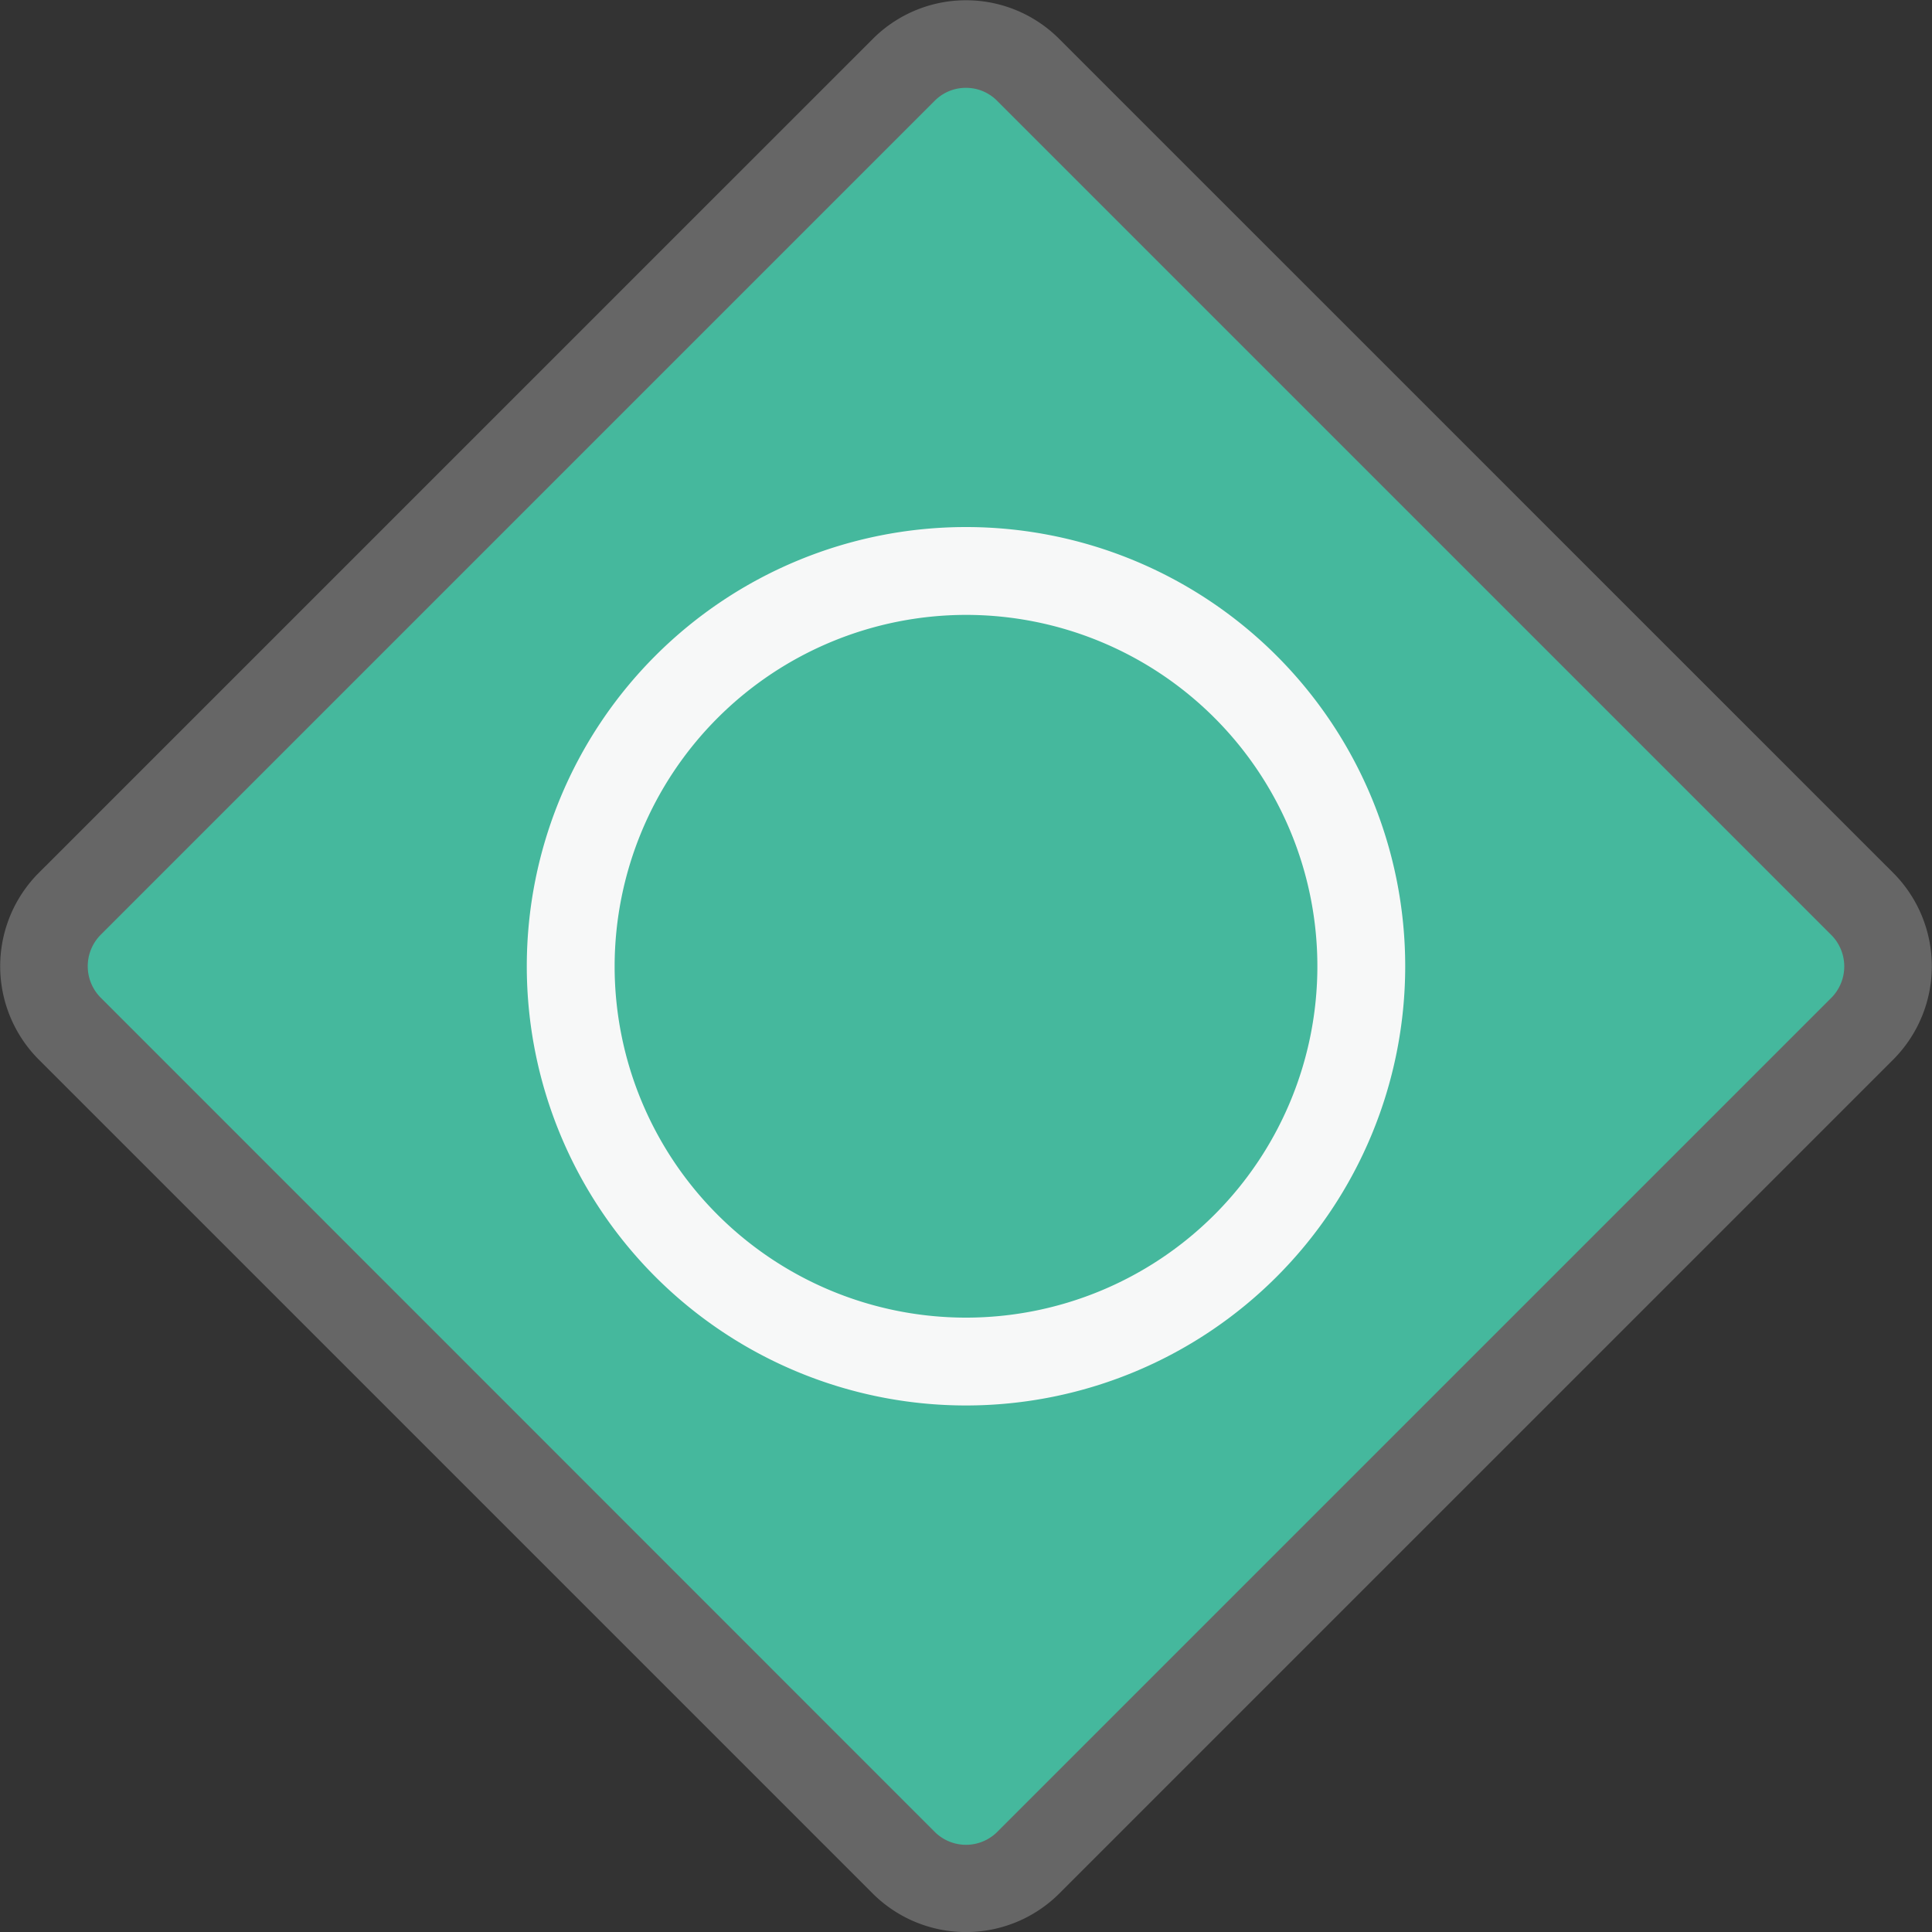 <svg xmlns="http://www.w3.org/2000/svg" viewBox="0 0 30 30.004"><rect x="0" y="0" width="30" height="30.004" fill="#333333" stroke="none"/><title>包含网关</title><path d="M20,34.321a1.354,1.354,0,0,1-.965-.4L6.076,20.964a1.371,1.371,0,0,1,0-1.929L19.035,6.075a1.372,1.372,0,0,1,1.93,0l12.959,12.96a1.371,1.371,0,0,1,0,1.929L20.965,33.924A1.354,1.354,0,0,1,20,34.321Z" transform="translate(-5 -4.996)" fill="#45b89d"/><path d="M20,6.36a.678.678,0,0,1,.482.2l12.96,12.96a.693.693,0,0,1,0,.965l-12.96,12.96a.688.688,0,0,1-.964,0L6.558,20.482a.693.693,0,0,1,0-.965l12.96-12.96A.678.678,0,0,1,20,6.36M20,5a2.044,2.044,0,0,0-1.447.6L5.6,18.552a2.053,2.053,0,0,0,0,2.895L18.553,34.4a2.052,2.052,0,0,0,2.894,0L34.4,21.447a2.053,2.053,0,0,0,0-2.895L21.447,5.6A2.044,2.044,0,0,0,20,5Z" transform="translate(-5 -4.996)" fill="#666"/><path d="M20,14.544A5.456,5.456,0,1,1,14.544,20h0A5.462,5.462,0,0,1,20,14.544m0-1.364A6.82,6.82,0,1,0,26.82,20,6.82,6.82,0,0,0,20,13.18Z" transform="translate(-5 -4.996)" fill="#f7f8f8"/></svg>